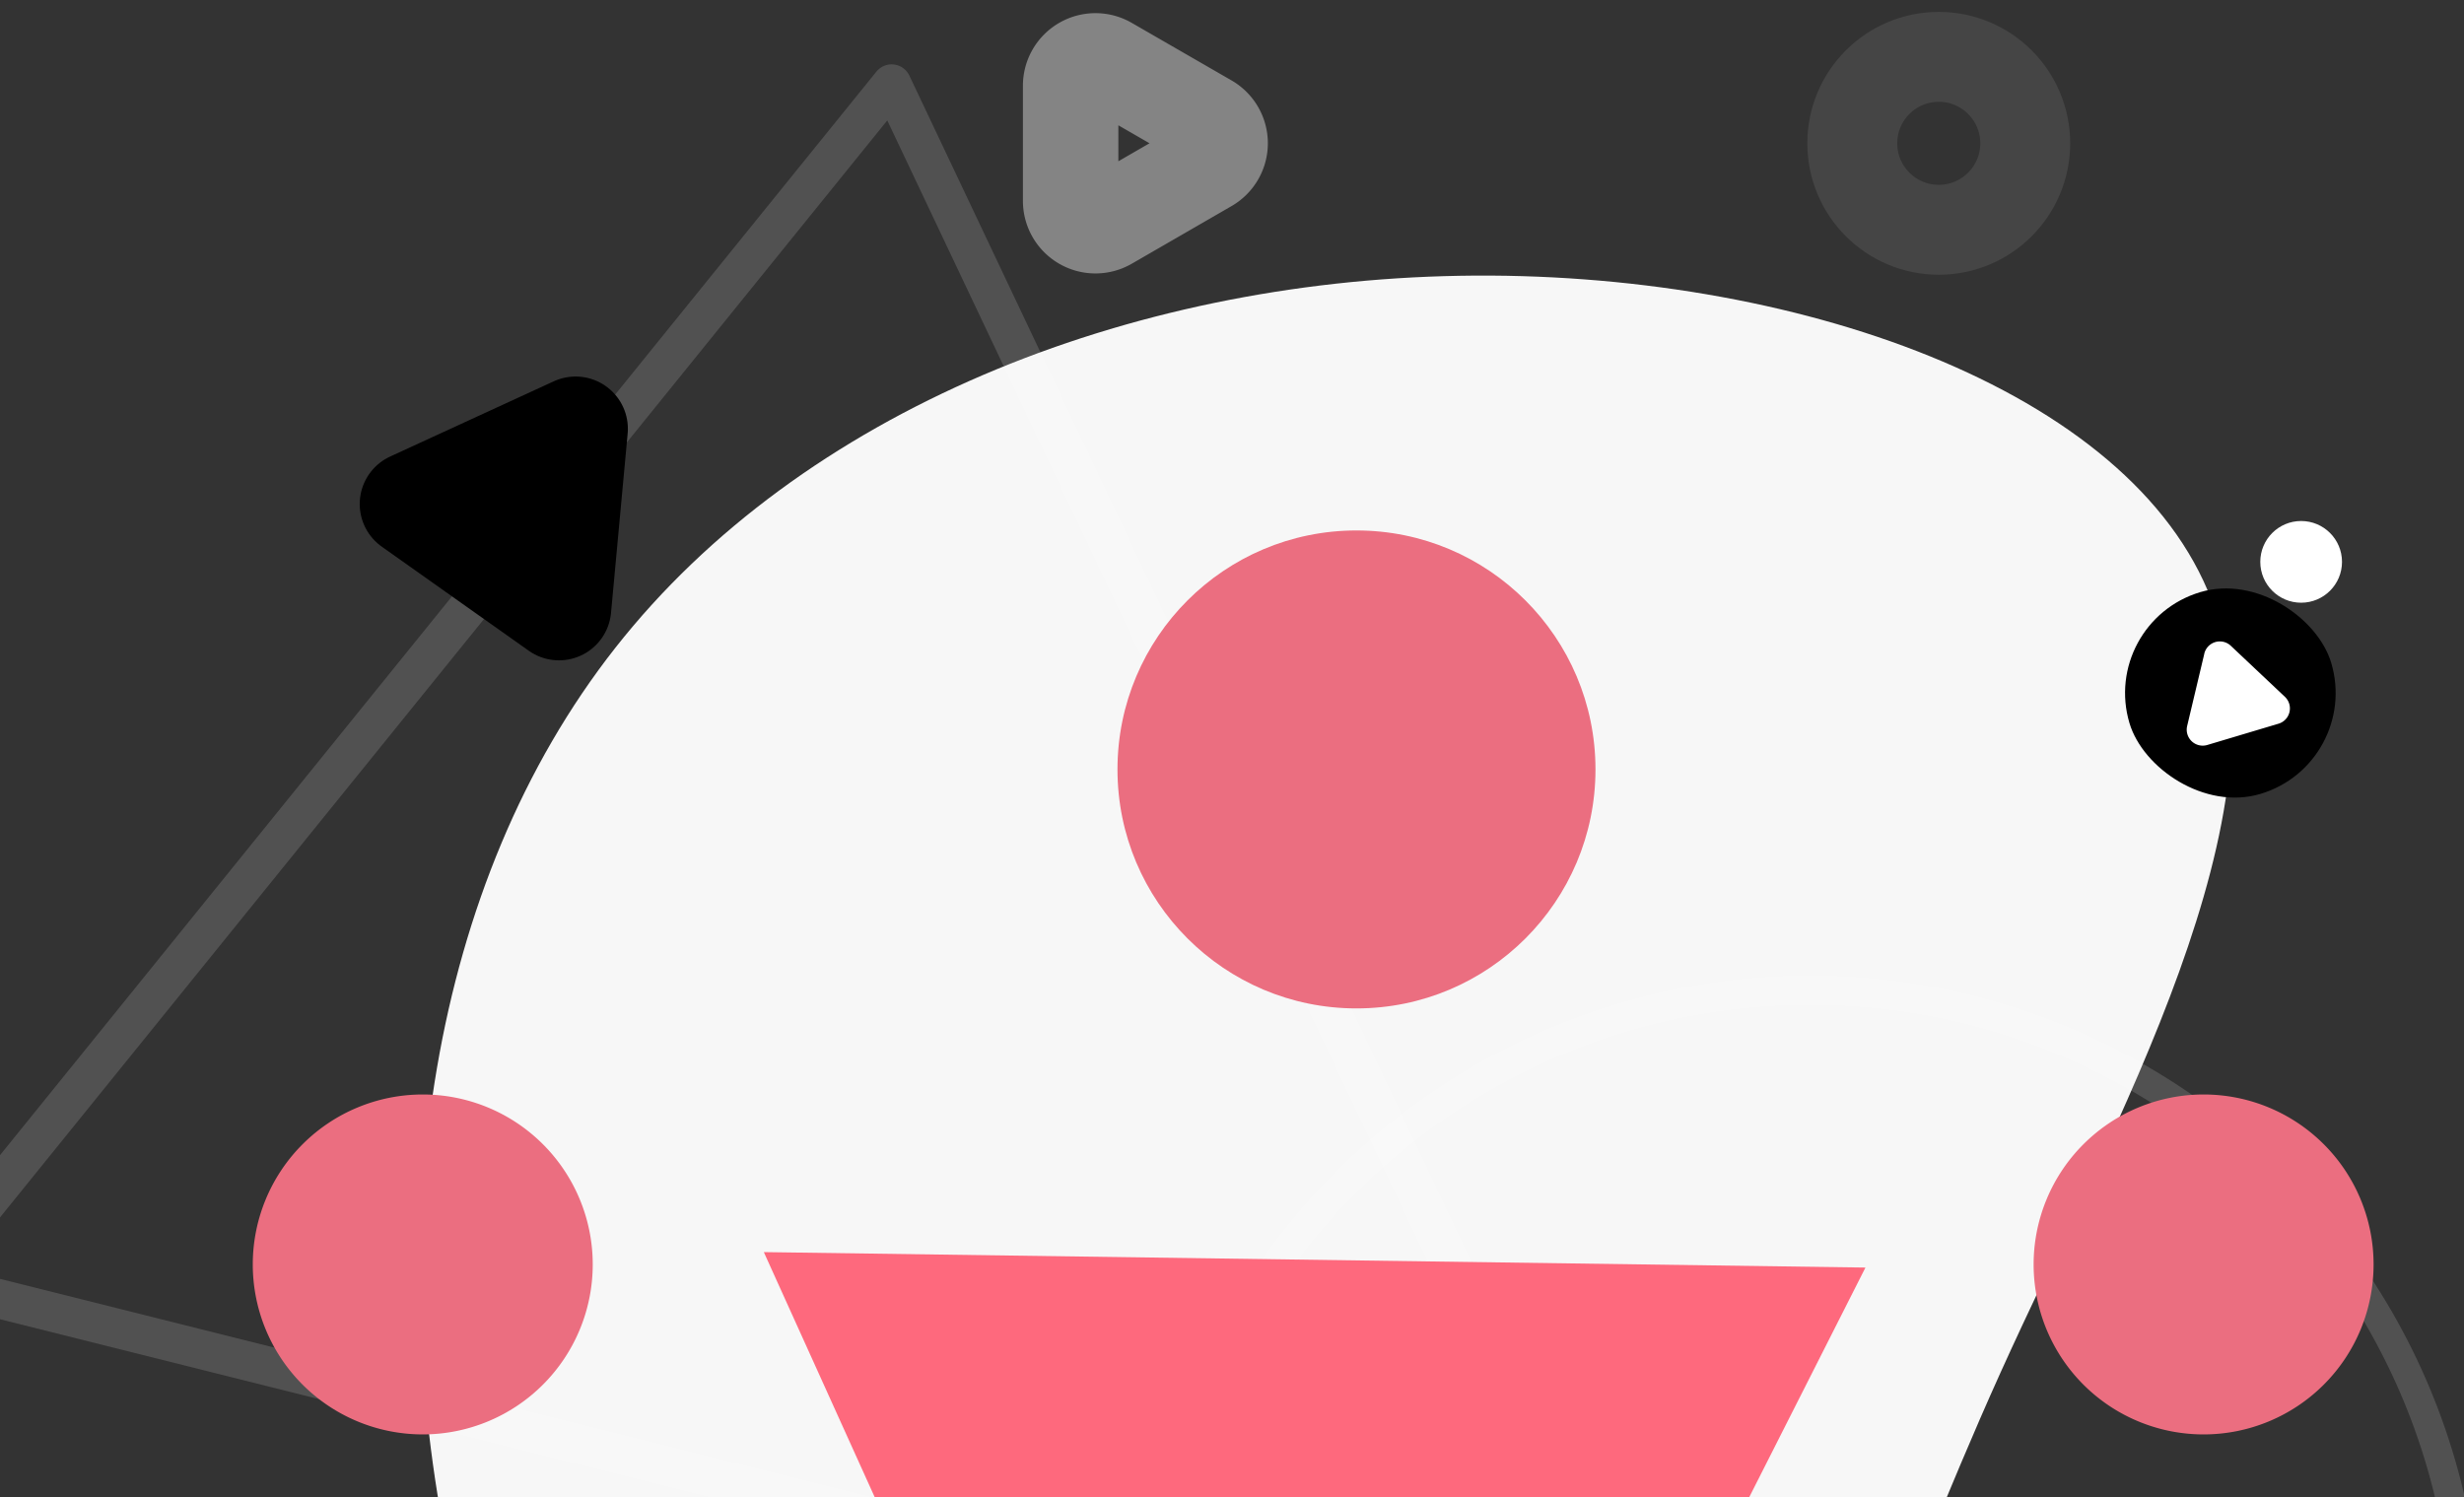 <svg xmlns="http://www.w3.org/2000/svg" xmlns:xlink="http://www.w3.org/1999/xlink" width="260" height="158" viewBox="0 0 260 158"><rect x="0" y="0" width="260" height="158" fill="#333333" stroke="none"/><defs><style>.a,.i{fill:#fff;}.a{stroke:#707070;}.b{clip-path:url(#a);}.c{fill:#f7f7f7;}.d,.e,.g,.h,.j,.m{fill:none;stroke-linecap:round;stroke-linejoin:round;}.d,.e,.g,.j{stroke:#fff;}.d{stroke-width:3.06px;}.d,.e{opacity:0.152;}.e{stroke-width:4.13px;}.f,.k{fill:#eb6e80;}.g{stroke-width:9.49px;opacity:0.088;}.h{stroke:#000;stroke-width:11.03px;}.j{stroke-width:10.07px;opacity:0.398;}.k,.m{fill-rule:evenodd;}.l{fill:#fe697d;}.m{stroke:#9ef5ee;stroke-width:6.94px;}</style><clipPath id="a"><rect class="a" width="260" height="158" transform="translate(360 272)"/></clipPath></defs><g class="b" transform="translate(-360 -272)"><g transform="translate(352 278)"><path class="c" d="M343.381,106.251c8.506,22.44-10.282,54.873-22.292,81.442s-17.2,47.181-35.748,66.065-50.448,36.071-76.011,28.349-44.876-40.506-51.987-75.052-2.061-70.868,17.586-95.847,54-38.638,89.079-39.249S334.885,83.814,343.381,106.251Z" transform="translate(-101.991 -48.856)"/><circle class="d" cx="69.326" cy="69.326" r="69.326" transform="translate(129.685 98.492)"/><path class="e" d="M104.155,13.06,2.07,139.286,185.759,185.32Z" transform="translate(-2.07 -10.205)"/><circle class="f" cx="25.219" cy="25.219" r="25.219" transform="translate(125.916 49.978)"/><circle class="g" cx="9.124" cy="9.124" r="9.124" transform="translate(203.453 0)"/><path class="h" d="M169.166,119,151.9,126.939l15.511,10.983Z" transform="translate(-100.428 -79.751)"/><rect width="22.223" height="22.223" rx="11.111" transform="matrix(0.958, -0.286, 0.286, 0.958, 229.523, 59.666)"/><circle class="i" cx="4.311" cy="4.311" r="4.311" transform="translate(246.505 48.981)"/><path class="i" d="M698.875,185.628l-1.81,7.623a1.687,1.687,0,0,0,2.123,2l7.506-2.243a1.683,1.683,0,0,0,.687-2.841l-5.7-5.376a1.687,1.687,0,0,0-2.81.835Z" transform="translate(-458.279 -122.634)"/><path class="j" d="M354.21,8.6V20.759a2.621,2.621,0,0,0,3.93,2.271l10.536-6.087a2.618,2.618,0,0,0,0-4.535L358.14,6.331A2.621,2.621,0,0,0,354.21,8.6Z" transform="translate(-233.237 -5.558)"/><path class="k" d="M650,341.426a17.936,17.936,0,1,1,17.936,17.936A17.936,17.936,0,0,1,650,341.426Z" transform="translate(-427.413 -213.991)"/><path class="k" d="M103,341.426a17.936,17.936,0,1,1,17.936,17.936A17.936,17.936,0,0,1,103,341.426Z" transform="translate(-68.327 -213.991)"/><path class="l" d="M259.97,371.91l55.258,122.131,60.985-120.5Z" transform="translate(-171.372 -245.777)"/><path class="m" d="M350.4,570.063a41.448,41.448,0,0,1,42.664,16.974" transform="translate(-230.736 -375.267)"/><path class="m" d="M333.74,524.617a41.417,41.417,0,0,1,55.976,14.621" transform="translate(-219.799 -342.456)"/></g></g></svg>